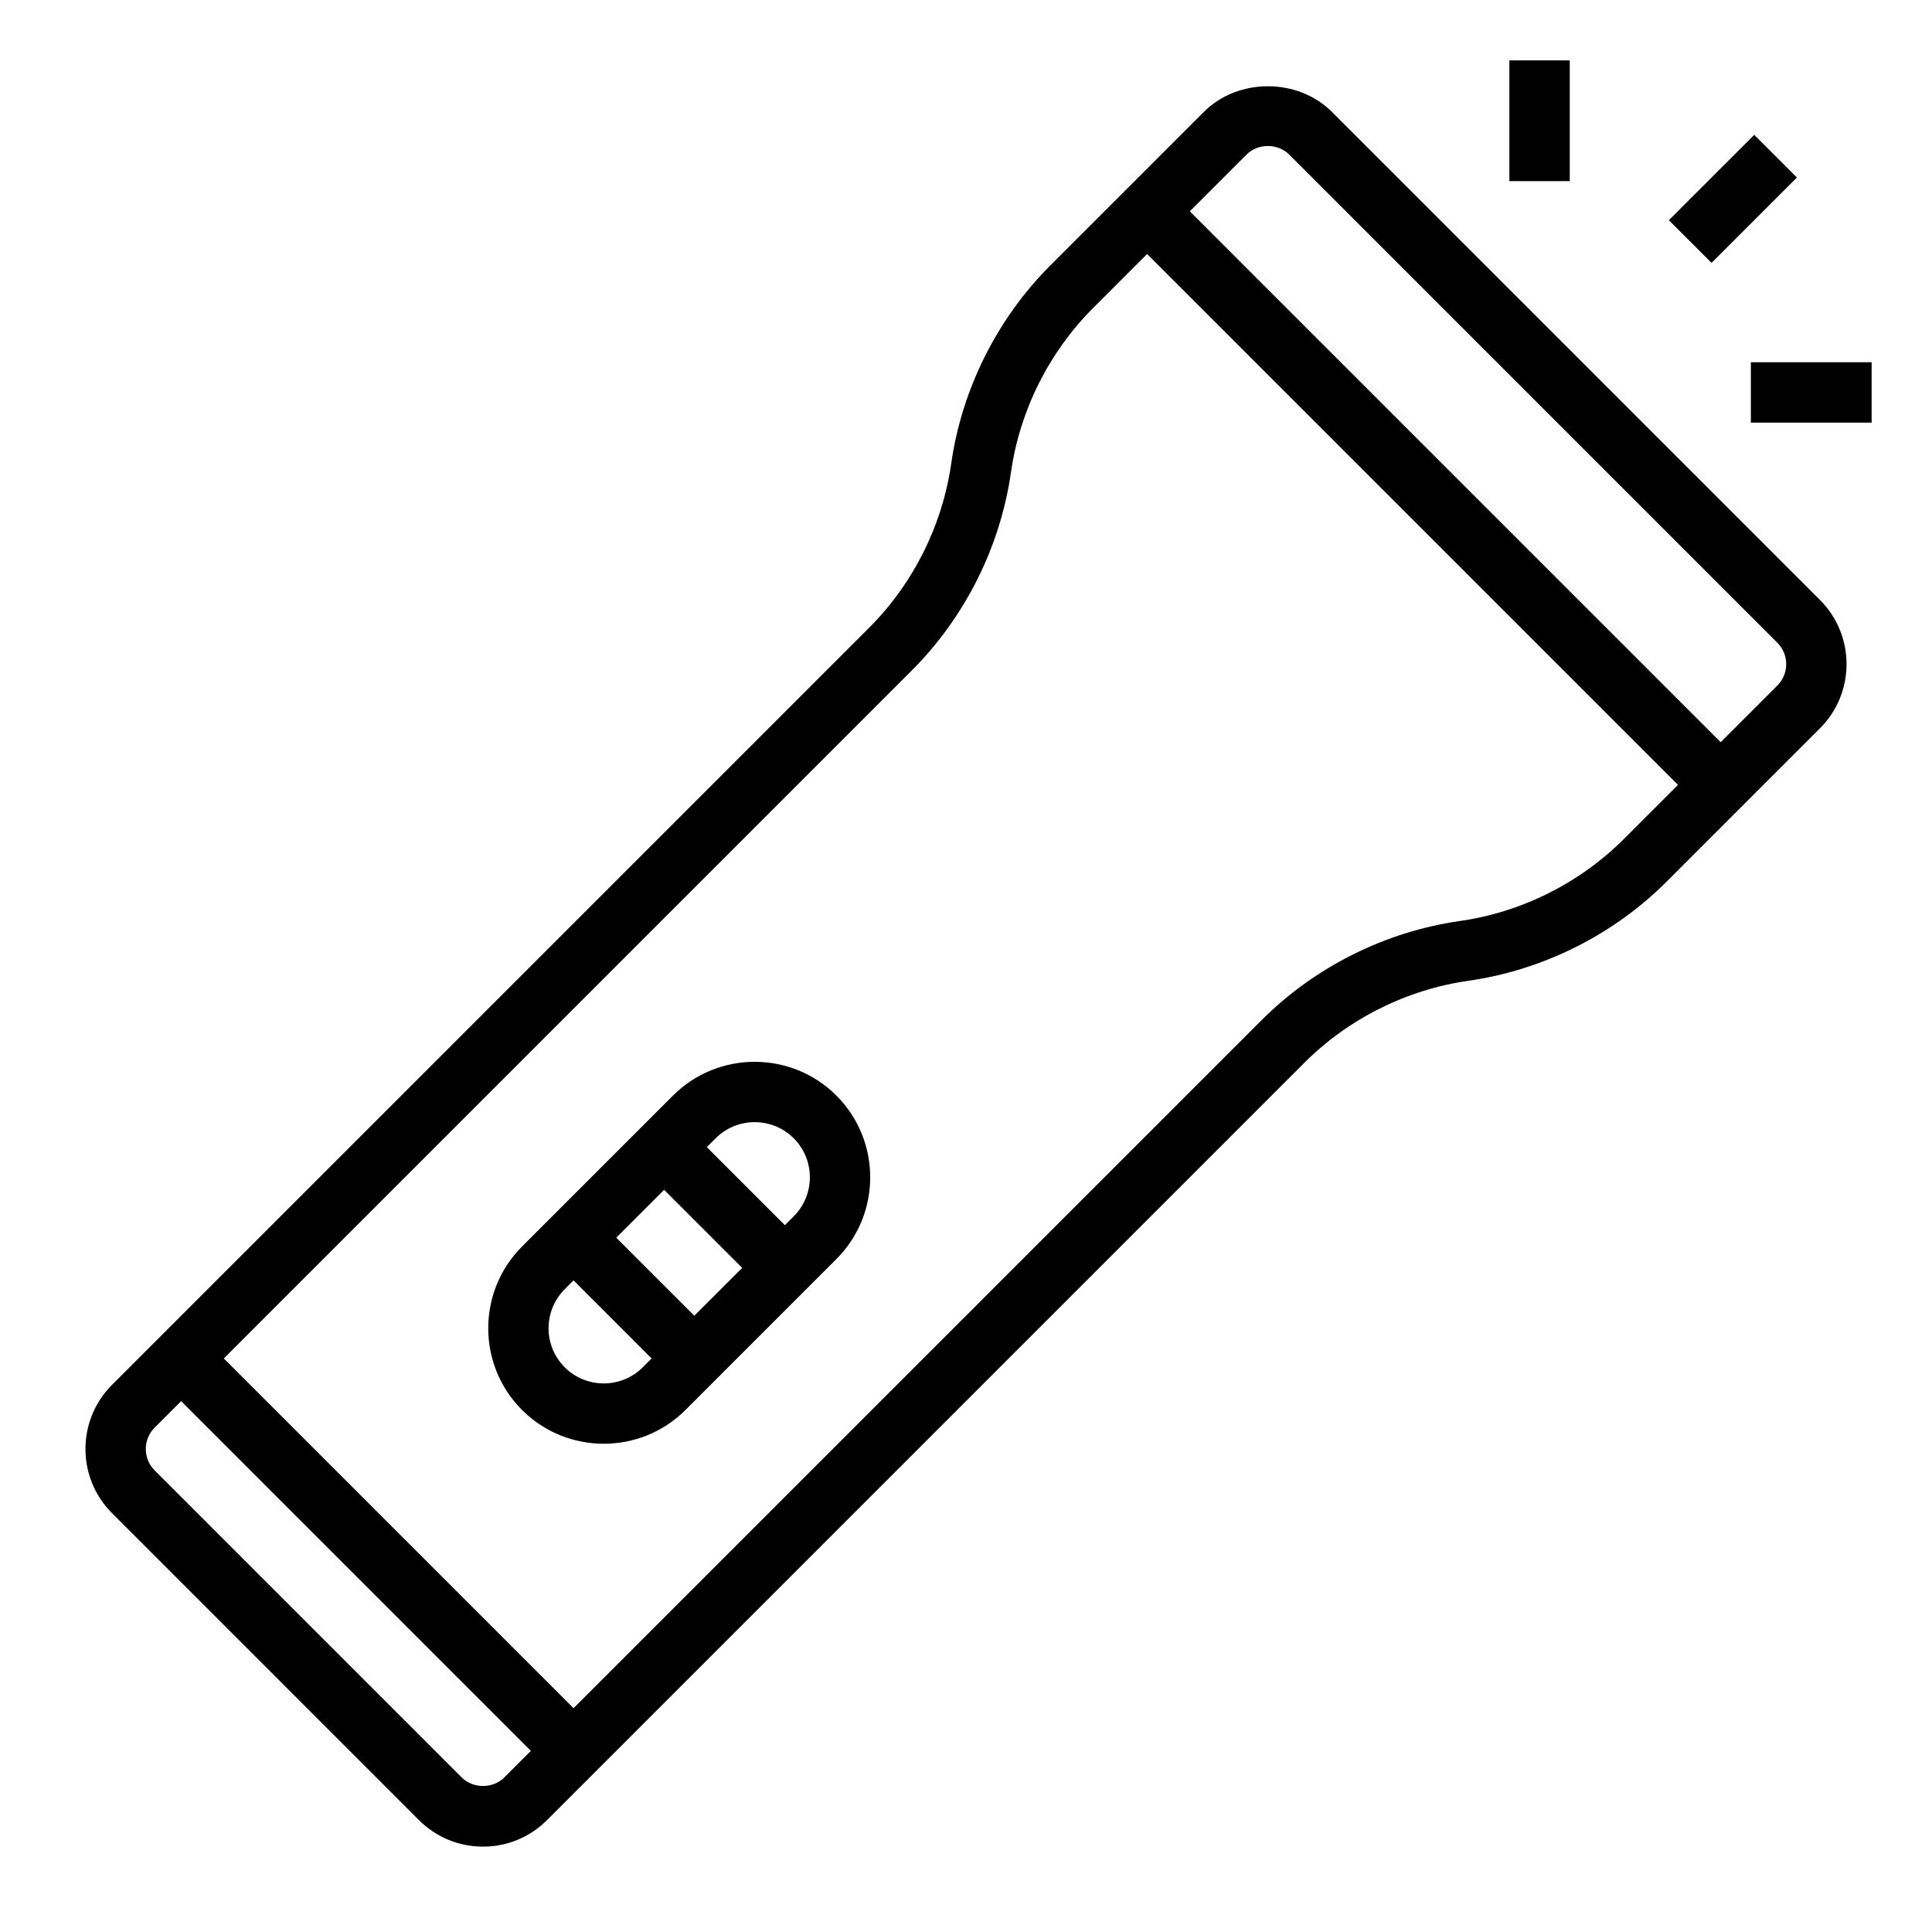<svg id="Layer_1_1_" enable-background="new 0 0 64 64" height="512" viewBox="0 0 64 64" width="512" xmlns="http://www.w3.org/2000/svg"><path d="m44.122 3.707c-1.134-1.133-3.11-1.133-4.243 0l-2.586 2.586-2.5 2.5c-1.764 1.765-2.93 4.096-3.283 6.565-.292 2.044-1.257 3.974-2.717 5.435l-23.5 23.5-1.586 1.586c-1.168 1.17-1.168 3.072 0 4.242l10.171 10.172c.567.566 1.32.879 2.122.879s1.555-.313 2.121-.879l1.586-1.586 23.5-23.5c1.46-1.46 3.39-2.426 5.434-2.717 2.47-.353 4.802-1.519 6.566-3.283l2.5-2.5 2.586-2.586c1.168-1.17 1.168-3.072 0-4.242zm-27.415 55.172c-.377.379-1.036.379-1.414 0l-10.171-10.172c-.39-.39-.39-1.024 0-1.414l.878-.879 11.586 11.586zm37.086-31.086c-1.46 1.46-3.39 2.426-5.434 2.717-2.47.353-4.802 1.519-6.566 3.283l-22.793 22.793-11.586-11.586 22.793-22.793c1.764-1.765 2.93-4.096 3.283-6.565.292-2.044 1.257-3.974 2.717-5.435l1.793-1.793 17.586 17.586zm5.086-5.086-1.879 1.879-17.586-17.586 1.879-1.879c.377-.379 1.036-.379 1.414 0l16.171 16.172c.39.39.39 1.024.001 1.414z"/><path d="m50 2h2v4h-2z"/><path d="m55.414 5.586h4v2h-4z" transform="matrix(.707 -.707 .707 .707 12.156 42.523)"/><path d="m58 12h4v2h-4z"/><path d="m22.293 36.293-5 5c-1.493 1.492-1.493 3.922 0 5.414.746.746 1.727 1.119 2.707 1.119s1.961-.373 2.707-1.119l5-5c1.493-1.492 1.493-3.922 0-5.414-1.492-1.492-3.922-1.492-5.414 0zm-.293 3.121 2.586 2.586-1.586 1.586-2.586-2.586zm-3.293 5.879c-.713-.713-.713-1.873 0-2.586l.293-.293 2.586 2.586-.293.293c-.713.713-1.873.713-2.586 0zm7.586-5-.293.293-2.586-2.586.293-.293c.356-.356.825-.534 1.293-.534s.937.178 1.293.534c.713.713.713 1.873 0 2.586z"/></svg>